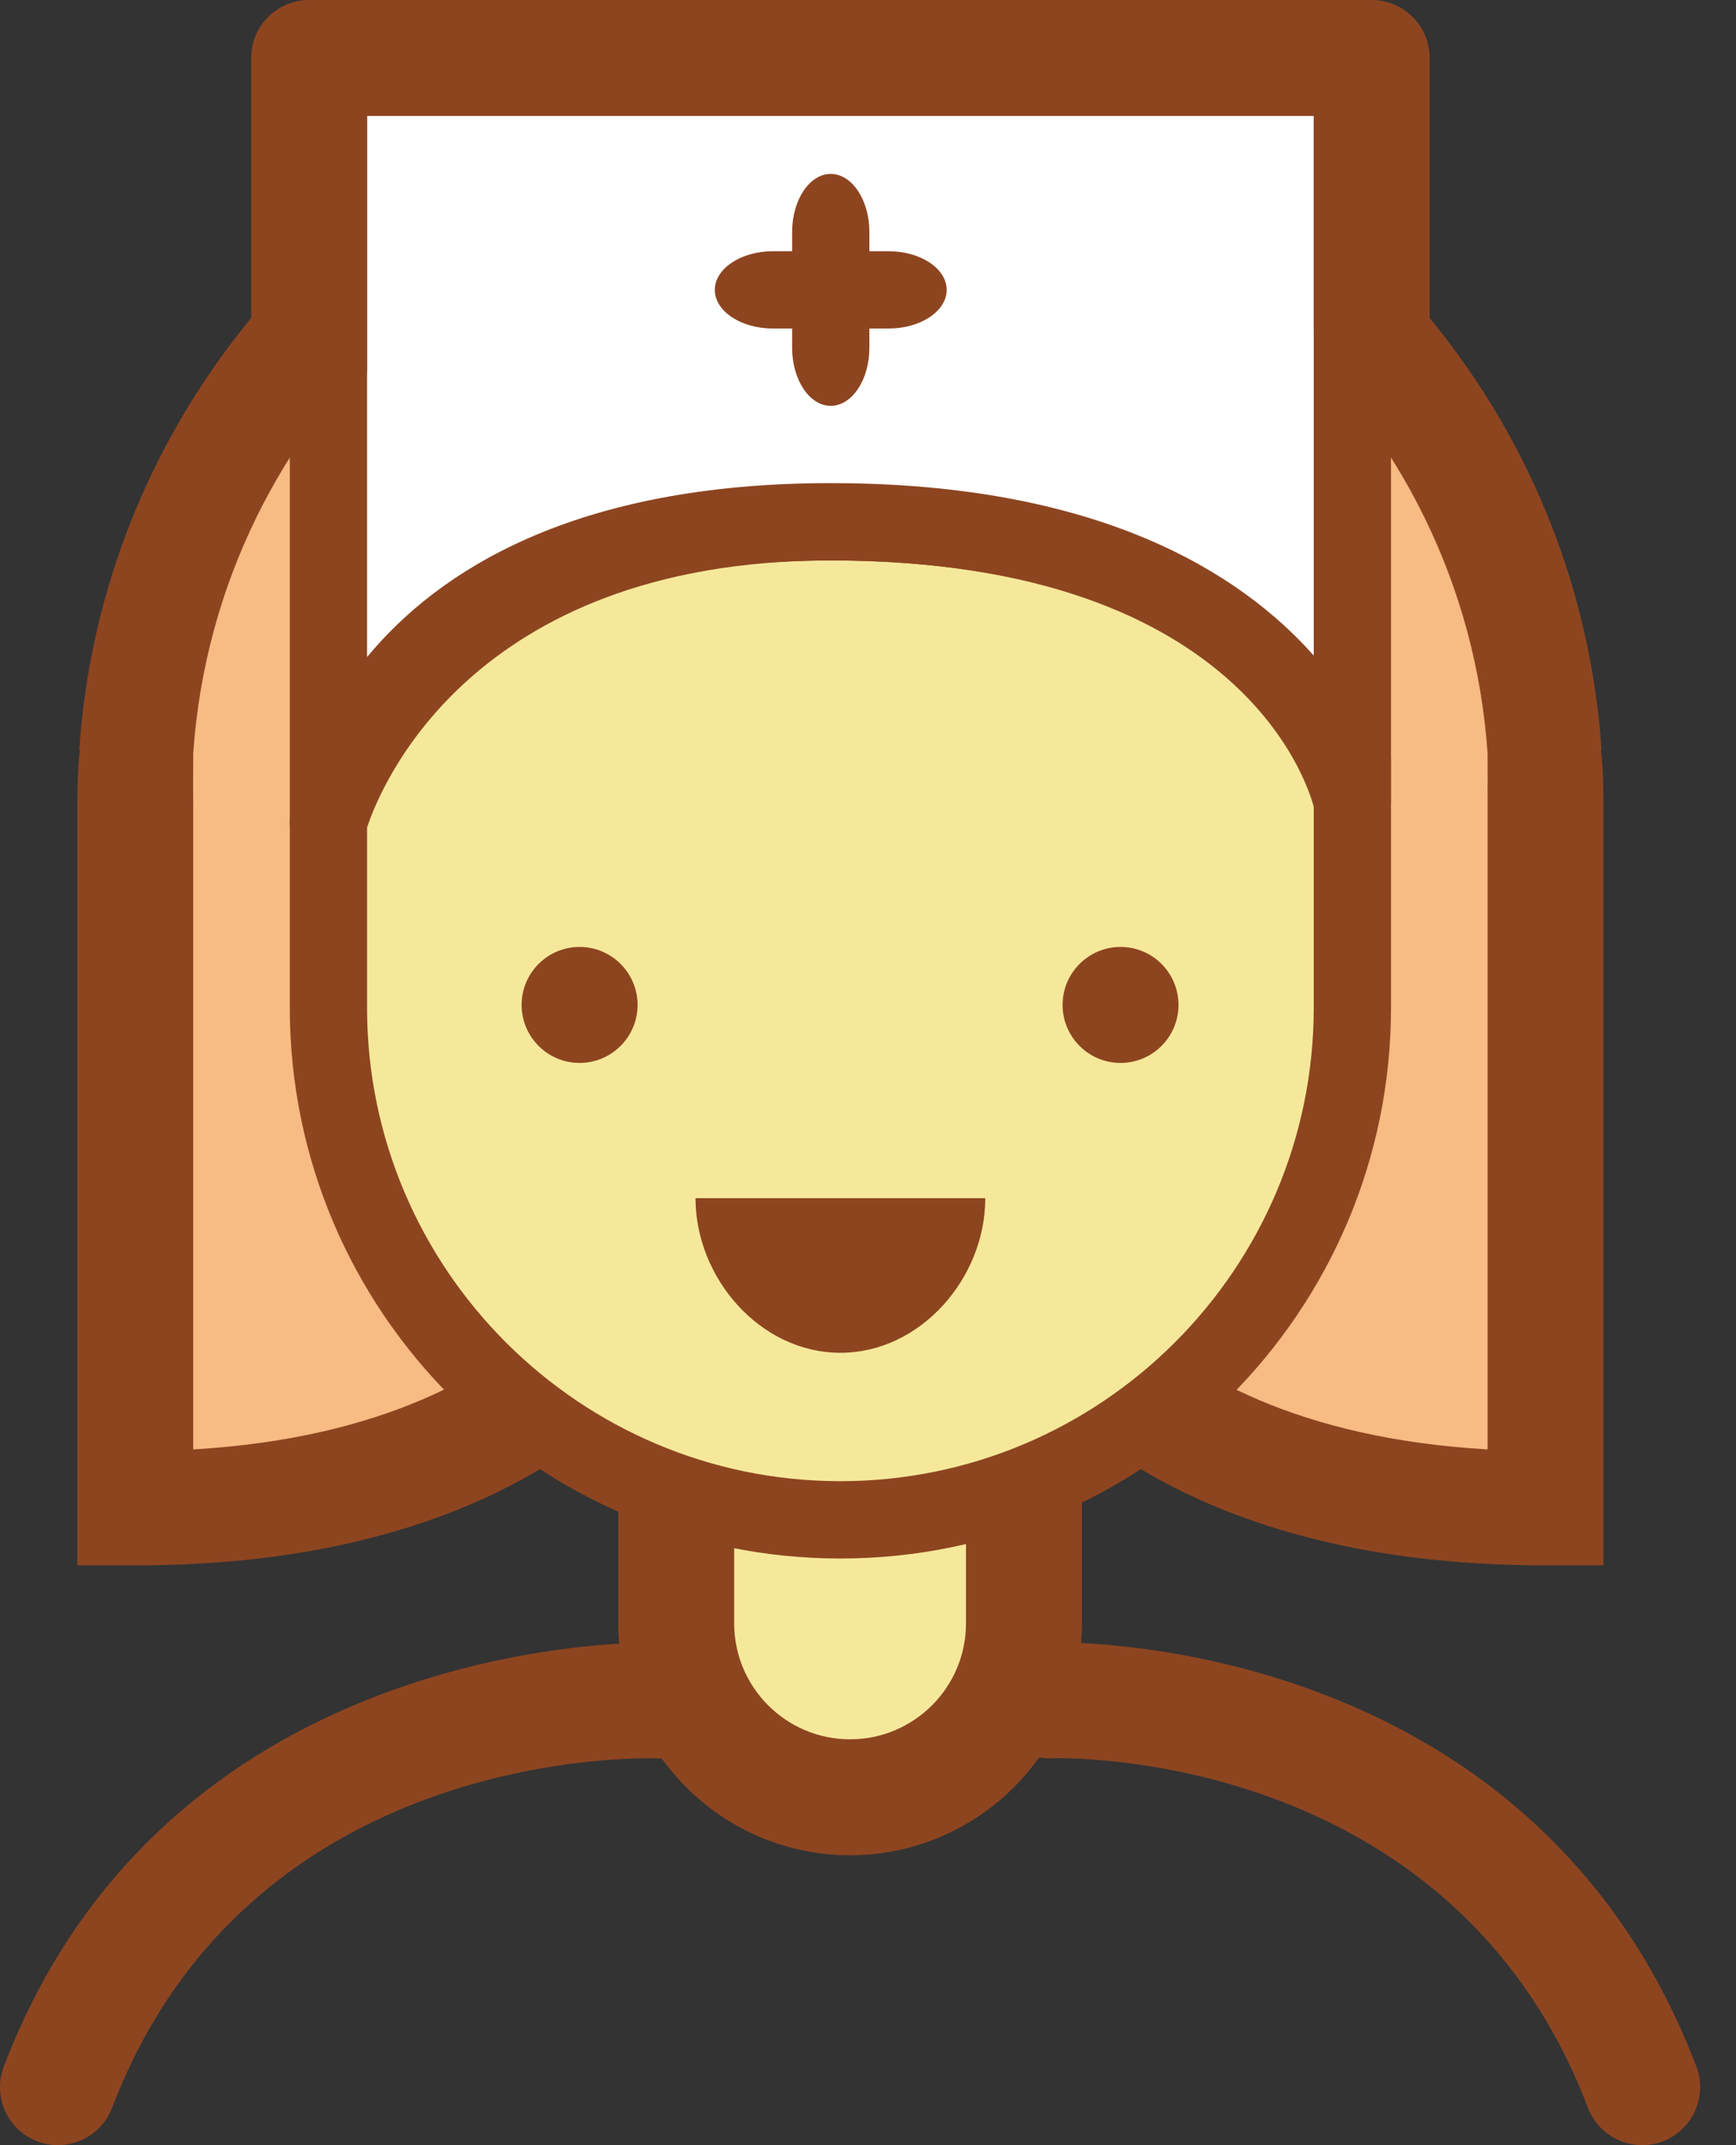 <svg width="34" height="42" viewBox="0 0 34 42" fill="none" xmlns="http://www.w3.org/2000/svg">
<rect x="0" y="0" width="34" height="42" fill="#333333" stroke="none"/>
<path d="M20.054 31.784C20.054 33.664 18.53 35.189 16.649 35.189C14.768 35.189 13.243 33.664 13.243 31.784V22.53C13.243 20.649 14.768 19.125 16.649 19.125C18.53 19.125 20.054 20.649 20.054 22.53V31.784Z" fill="#F6E89A"/>
<path d="M16.649 36.324C14.145 36.324 12.108 34.287 12.108 31.784V22.53C12.108 20.027 14.145 17.99 16.649 17.99C19.152 17.99 21.189 20.027 21.189 22.53V31.784C21.189 34.287 19.152 36.324 16.649 36.324ZM16.649 20.26C15.397 20.26 14.379 21.072 14.379 22.324V31.784C14.379 33.036 15.397 34.054 16.649 34.054C17.901 34.054 18.919 33.036 18.919 31.784V22.53C18.919 21.278 17.9 20.26 16.649 20.26Z" fill="#8D4520"/>
<path d="M30.234 14.753C29.746 7.569 23.767 1.892 16.459 1.892C9.152 1.892 3.173 7.569 2.685 14.753C2.662 14.755 2.649 15.703 2.649 15.703V17.809V29.513C12.108 29.513 13.622 23.459 13.622 23.459C14.809 20.253 14.17 18.202 12.734 16.897C15.426 16.006 16.684 16.334 18.919 13.621C20.052 14.754 22.782 14.063 24.068 15.102C20.569 15.877 17.268 17.982 19.297 23.459C19.297 23.459 20.811 29.513 30.27 29.513V17.809V15.703C30.27 15.703 30.257 14.755 30.234 14.753Z" fill="#F7BB83"/>
<path d="M31.405 30.648H30.27C20.488 30.648 18.438 24.583 18.216 23.807C17.312 21.34 17.318 19.236 18.235 17.554C18.699 16.702 19.382 15.981 20.277 15.396C19.887 15.329 19.5 15.236 19.139 15.088C17.521 16.792 16.255 17.117 14.701 17.517C14.689 17.52 14.677 17.523 14.665 17.526C15.429 18.913 15.756 20.933 14.703 23.807C14.481 24.583 12.431 30.648 2.649 30.648H1.514V15.703C1.519 15.326 1.524 14.978 1.568 14.677L1.553 14.676C2.083 6.871 8.631 0.757 16.459 0.757C24.288 0.757 30.836 6.871 31.366 14.676L31.352 14.677C31.395 14.974 31.4 15.317 31.405 15.687L31.405 30.648ZM18.838 11.935L19.721 12.819C20.017 13.114 20.875 13.2 21.632 13.276C22.692 13.381 23.893 13.501 24.782 14.219L26.614 15.701L24.314 16.21C22.23 16.672 20.855 17.49 20.228 18.641C19.633 19.732 19.678 21.22 20.362 23.065L20.398 23.184C20.451 23.377 21.759 27.952 29.135 28.378V15.513C29.132 15.334 29.14 15.3 29.135 15.135V14.757C28.686 8.138 23.099 3.027 16.459 3.027C9.821 3.027 4.234 8.138 3.784 14.757V15.135C3.779 15.301 3.787 15.702 3.784 15.892V28.378C11.249 27.944 12.508 23.233 12.521 23.183L12.557 23.065C13.451 20.651 13.26 18.908 11.971 17.737L10.533 16.43L12.377 15.819C13.044 15.599 13.624 15.449 14.136 15.318C15.703 14.915 16.566 14.693 18.043 12.899L18.838 11.935Z" fill="#8D4520"/>
<path d="M6.433 16.093V19.73C6.433 25.267 10.922 29.757 16.459 29.757C21.997 29.757 26.486 25.267 26.486 19.73V14.855C26.486 14.855 24.595 10.216 16.27 10.216C7.946 10.216 6.433 16.093 6.433 16.093Z" fill="#F6E89A"/>
<path d="M16.459 30.514C10.513 30.514 5.676 25.677 5.676 19.73V16.094C5.676 16.03 5.684 15.967 5.7 15.905C5.716 15.84 7.461 9.459 16.27 9.459C25.003 9.459 27.102 14.36 27.187 14.569C27.224 14.66 27.243 14.757 27.243 14.855V19.73C27.243 25.676 22.406 30.514 16.459 30.514ZM7.189 16.203V19.73C7.189 24.842 11.348 29 16.459 29C21.571 29 25.73 24.842 25.73 19.73V15.024C25.375 14.336 23.282 10.973 16.27 10.973C9.139 10.973 7.403 15.541 7.189 16.203Z" fill="#8D4520"/>
<path d="M11.351 20.811C11.978 20.811 12.487 20.302 12.487 19.675C12.487 19.049 11.978 18.54 11.351 18.54C10.725 18.54 10.216 19.049 10.216 19.675C10.216 20.302 10.725 20.811 11.351 20.811Z" fill="#8D4520"/>
<path d="M21.946 20.811C22.573 20.811 23.081 20.302 23.081 19.675C23.081 19.049 22.573 18.54 21.946 18.54C21.319 18.54 20.811 19.049 20.811 19.675C20.811 20.302 21.319 20.811 21.946 20.811Z" fill="#8D4520"/>
<path d="M13.622 23.459C13.622 25.027 14.892 26.486 16.459 26.486C18.027 26.486 19.297 25.027 19.297 23.459H13.622Z" fill="#8D4520"/>
<path d="M1.135 42C1.001 42 0.864 41.976 0.731 41.925C0.145 41.702 -0.149 41.047 0.075 40.46C3.355 31.849 12.885 32.155 12.985 32.16C13.611 32.186 14.097 32.716 14.07 33.342C14.043 33.968 13.509 34.462 12.89 34.428C12.561 34.418 4.886 34.207 2.196 41.269C2.023 41.721 1.592 42 1.135 42Z" fill="#8D4520"/>
<path d="M32.162 42C31.705 42 31.274 41.721 31.101 41.269C28.397 34.171 20.68 34.423 20.6 34.425C19.982 34.46 19.444 33.966 19.416 33.34C19.389 32.714 19.875 32.184 20.501 32.157C20.594 32.153 29.942 31.849 33.223 40.46C33.446 41.046 33.152 41.702 32.566 41.925C32.433 41.976 32.296 42 32.162 42Z" fill="#8D4520"/>
<path d="M26.486 1.135H6.433V16.093C6.433 16.093 7.189 10.216 16.27 10.216C25.351 10.216 26.486 15.703 26.486 15.703V1.135Z" fill="white"/>
<path d="M6.433 16.85C6.417 16.85 6.4 16.85 6.384 16.849C5.986 16.823 5.676 16.493 5.676 16.093V1.135C5.676 0.717 6.014 0.378 6.433 0.378H26.486C26.904 0.378 27.243 0.717 27.243 1.135V15.703C27.243 16.09 26.95 16.416 26.564 16.455C26.178 16.5 25.824 16.236 25.746 15.856C25.702 15.662 24.562 10.973 16.27 10.973C7.951 10.973 7.19 16.138 7.183 16.19C7.134 16.57 6.811 16.85 6.433 16.85ZM7.189 1.892V12.865C8.587 11.172 11.249 9.459 16.27 9.459C21.518 9.459 24.288 11.21 25.73 12.835V1.892H7.189Z" fill="#8D4520"/>
<path d="M17.027 6.811C17.027 7.435 16.687 7.946 16.27 7.946C15.854 7.946 15.514 7.435 15.514 6.811V4.541C15.514 3.916 15.854 3.405 16.27 3.405C16.687 3.405 17.027 3.916 17.027 4.541V6.811Z" fill="#8D4520"/>
<path d="M15.135 6.432C14.511 6.432 14 6.092 14 5.676C14 5.259 14.511 4.919 15.135 4.919H17.405C18.03 4.919 18.541 5.259 18.541 5.676C18.541 6.092 18.03 6.432 17.405 6.432H15.135Z" fill="#8D4520"/>
<path d="M6.054 8.324C5.427 8.324 4.919 7.816 4.919 7.189V1.135C4.919 0.508 5.427 0 6.054 0H26.865C27.492 0 28 0.508 28 1.135V6.432C28 7.059 27.492 7.567 26.865 7.567C26.238 7.567 25.73 7.059 25.73 6.432V2.27H7.189V7.189C7.189 7.816 6.681 8.324 6.054 8.324Z" fill="#8D4520"/>
</svg>
